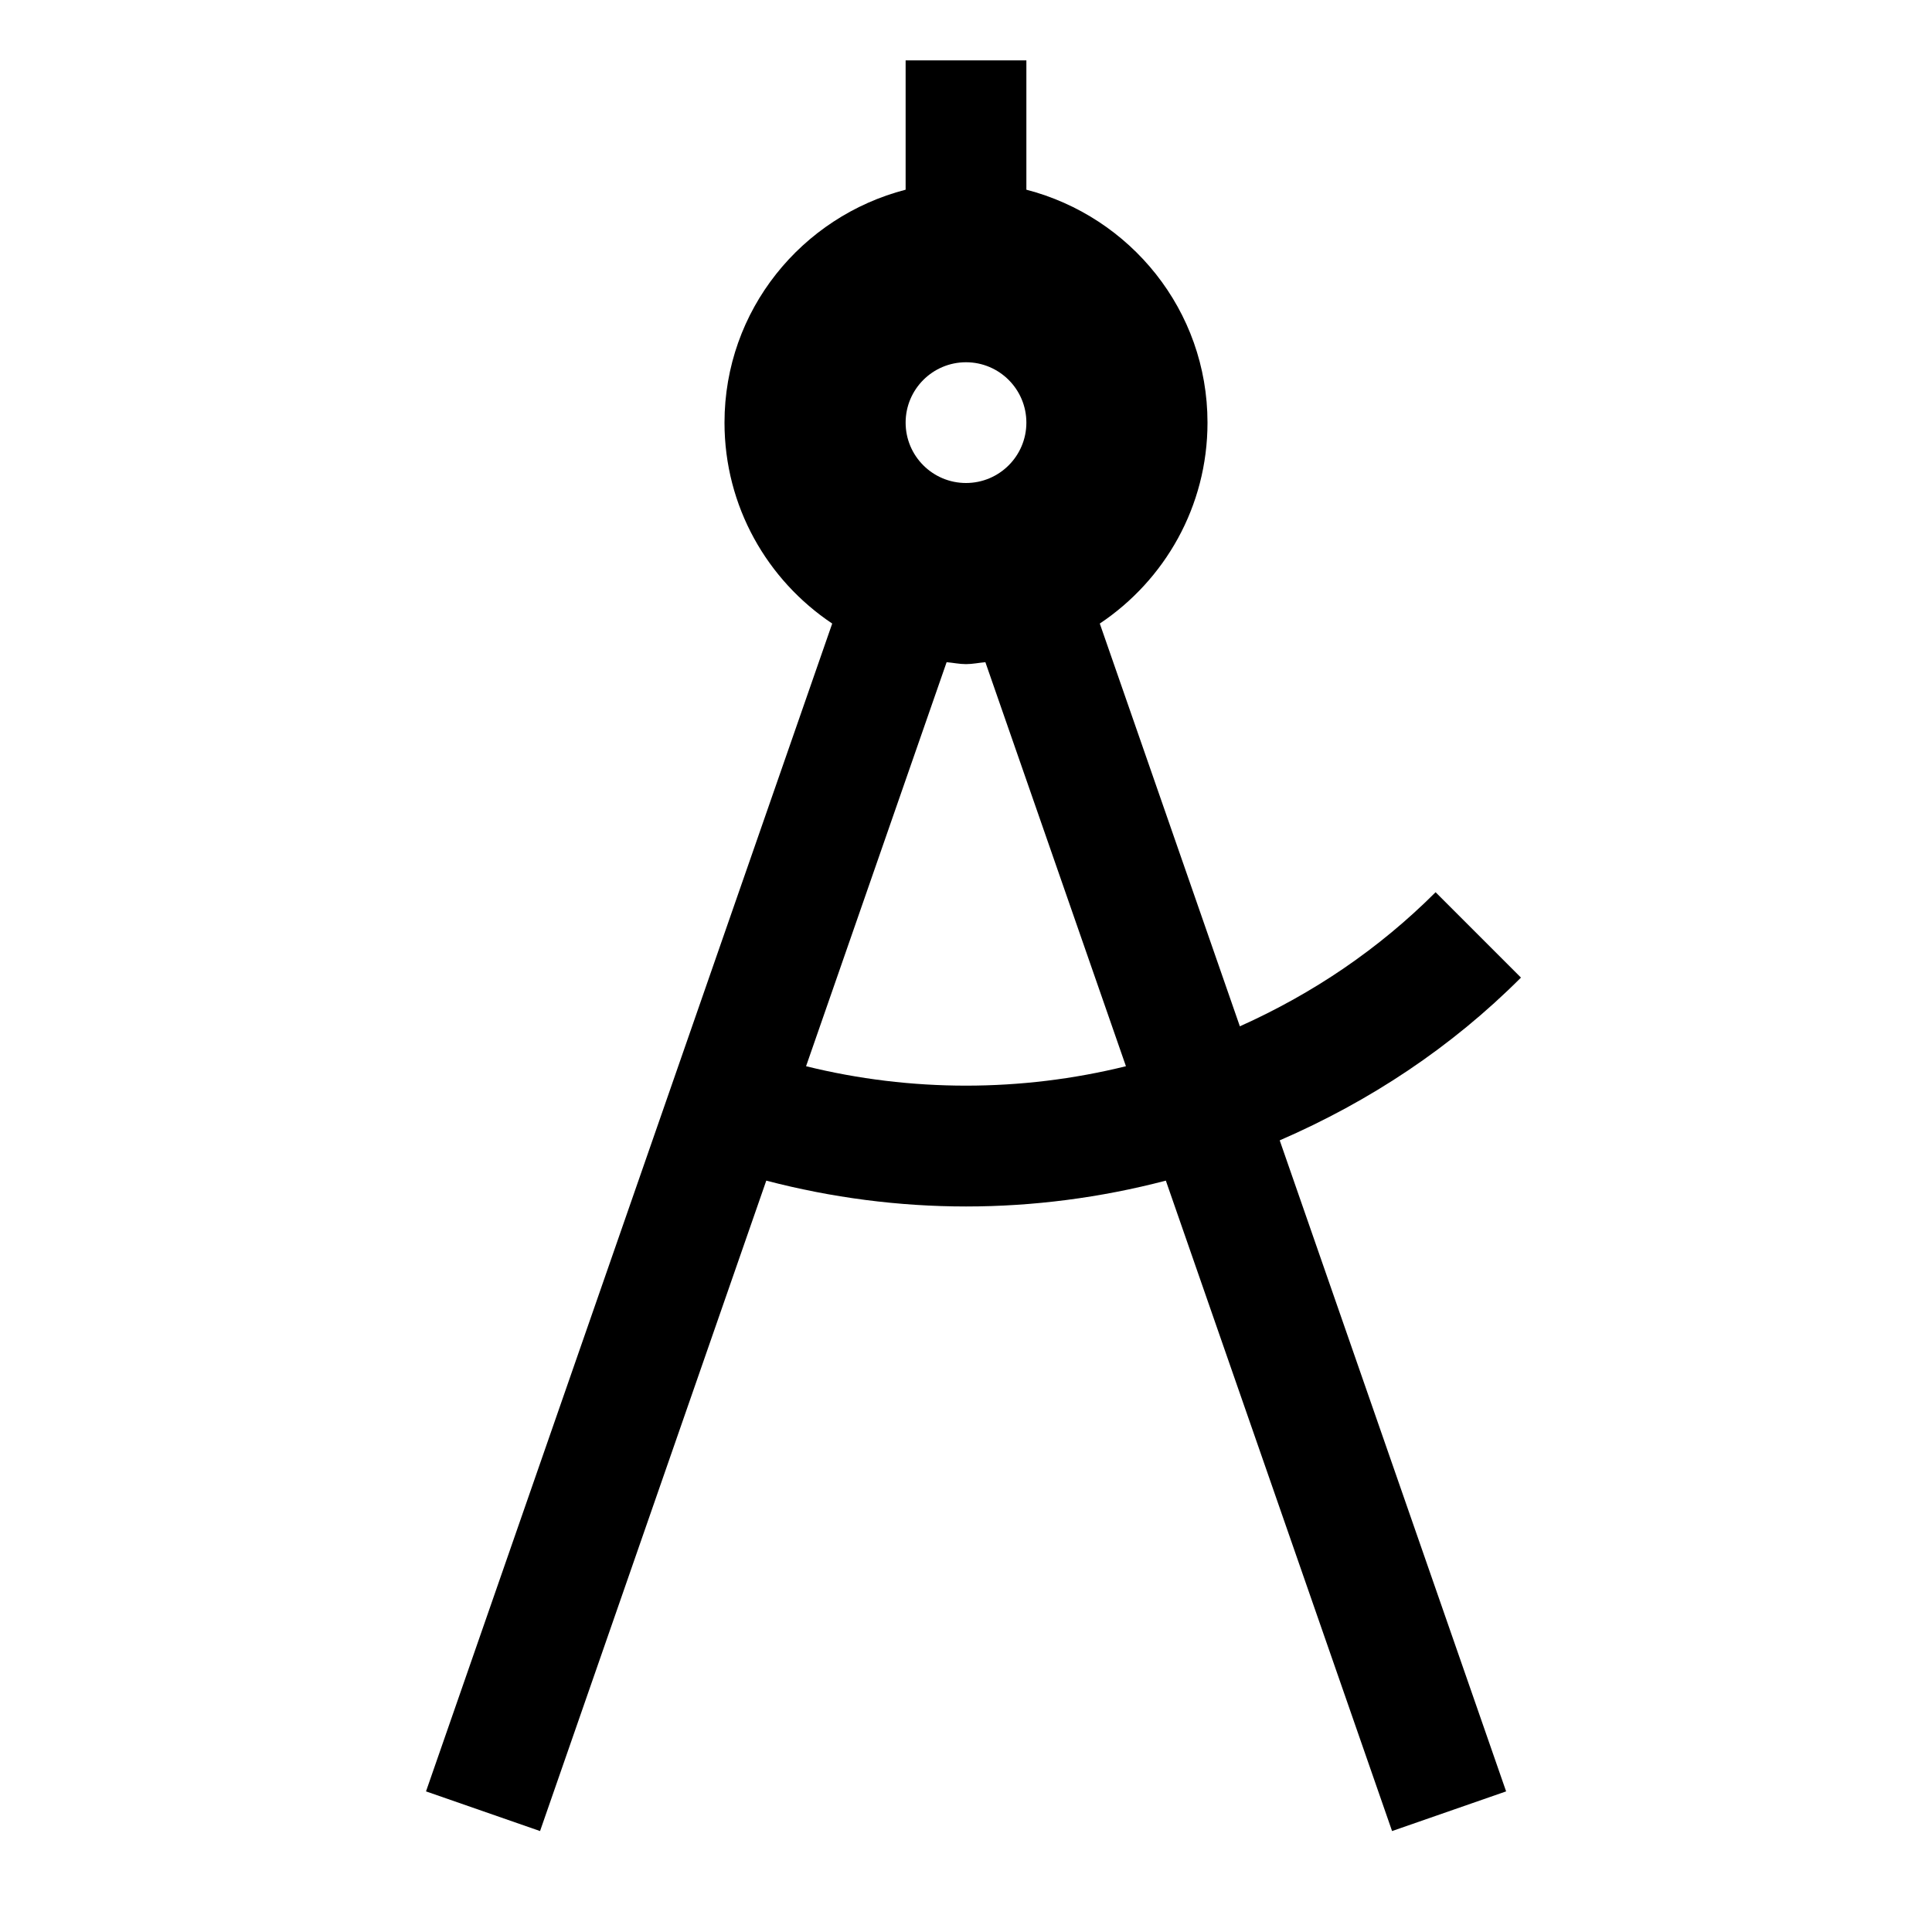 <?xml version="1.0" encoding="utf-8"?>
<!-- Generator: Adobe Illustrator 17.1.0, SVG Export Plug-In . SVG Version: 6.00 Build 0)  -->
<!DOCTYPE svg PUBLIC "-//W3C//DTD SVG 1.1//EN" "http://www.w3.org/Graphics/SVG/1.1/DTD/svg11.dtd">
<svg version="1.1" id="Layer_1" xmlns="http://www.w3.org/2000/svg" xmlns:xlink="http://www.w3.org/1999/xlink" x="0px" y="0px"
	 width="32px" height="32px" viewBox="0 0 32 32" enable-background="new 0 0 32 32" xml:space="preserve">
<path d="M25.192,16.192l-1.414-1.414c-0.938,0.938-2.029,1.677-3.242,2.221l-2.32-6.671C19.291,9.61,20,8.389,20,7
	c0-1.861-1.278-3.412-3-3.858V1h-2v2.142C13.278,3.588,12,5.139,12,7c0,1.389,0.709,2.61,1.784,3.328L7.056,29.671l1.889,0.657
	l3.747-10.773c1.082,0.283,2.195,0.428,3.309,0.428c1.114,0,2.227-0.145,3.309-0.428l3.747,10.773l1.889-0.657l-3.75-10.783
	C22.692,18.239,24.04,17.345,25.192,16.192z M16,6c0.552,0,1,0.448,1,1s-0.448,1-1,1c-0.552,0-1-0.448-1-1S15.448,6,16,6z
	 M13.351,17.66l2.328-6.692C15.787,10.977,15.89,11,16,11c0.11,0,0.213-0.023,0.321-0.032l2.328,6.692
	C16.913,18.089,15.087,18.089,13.351,17.66z"/>
</svg>
